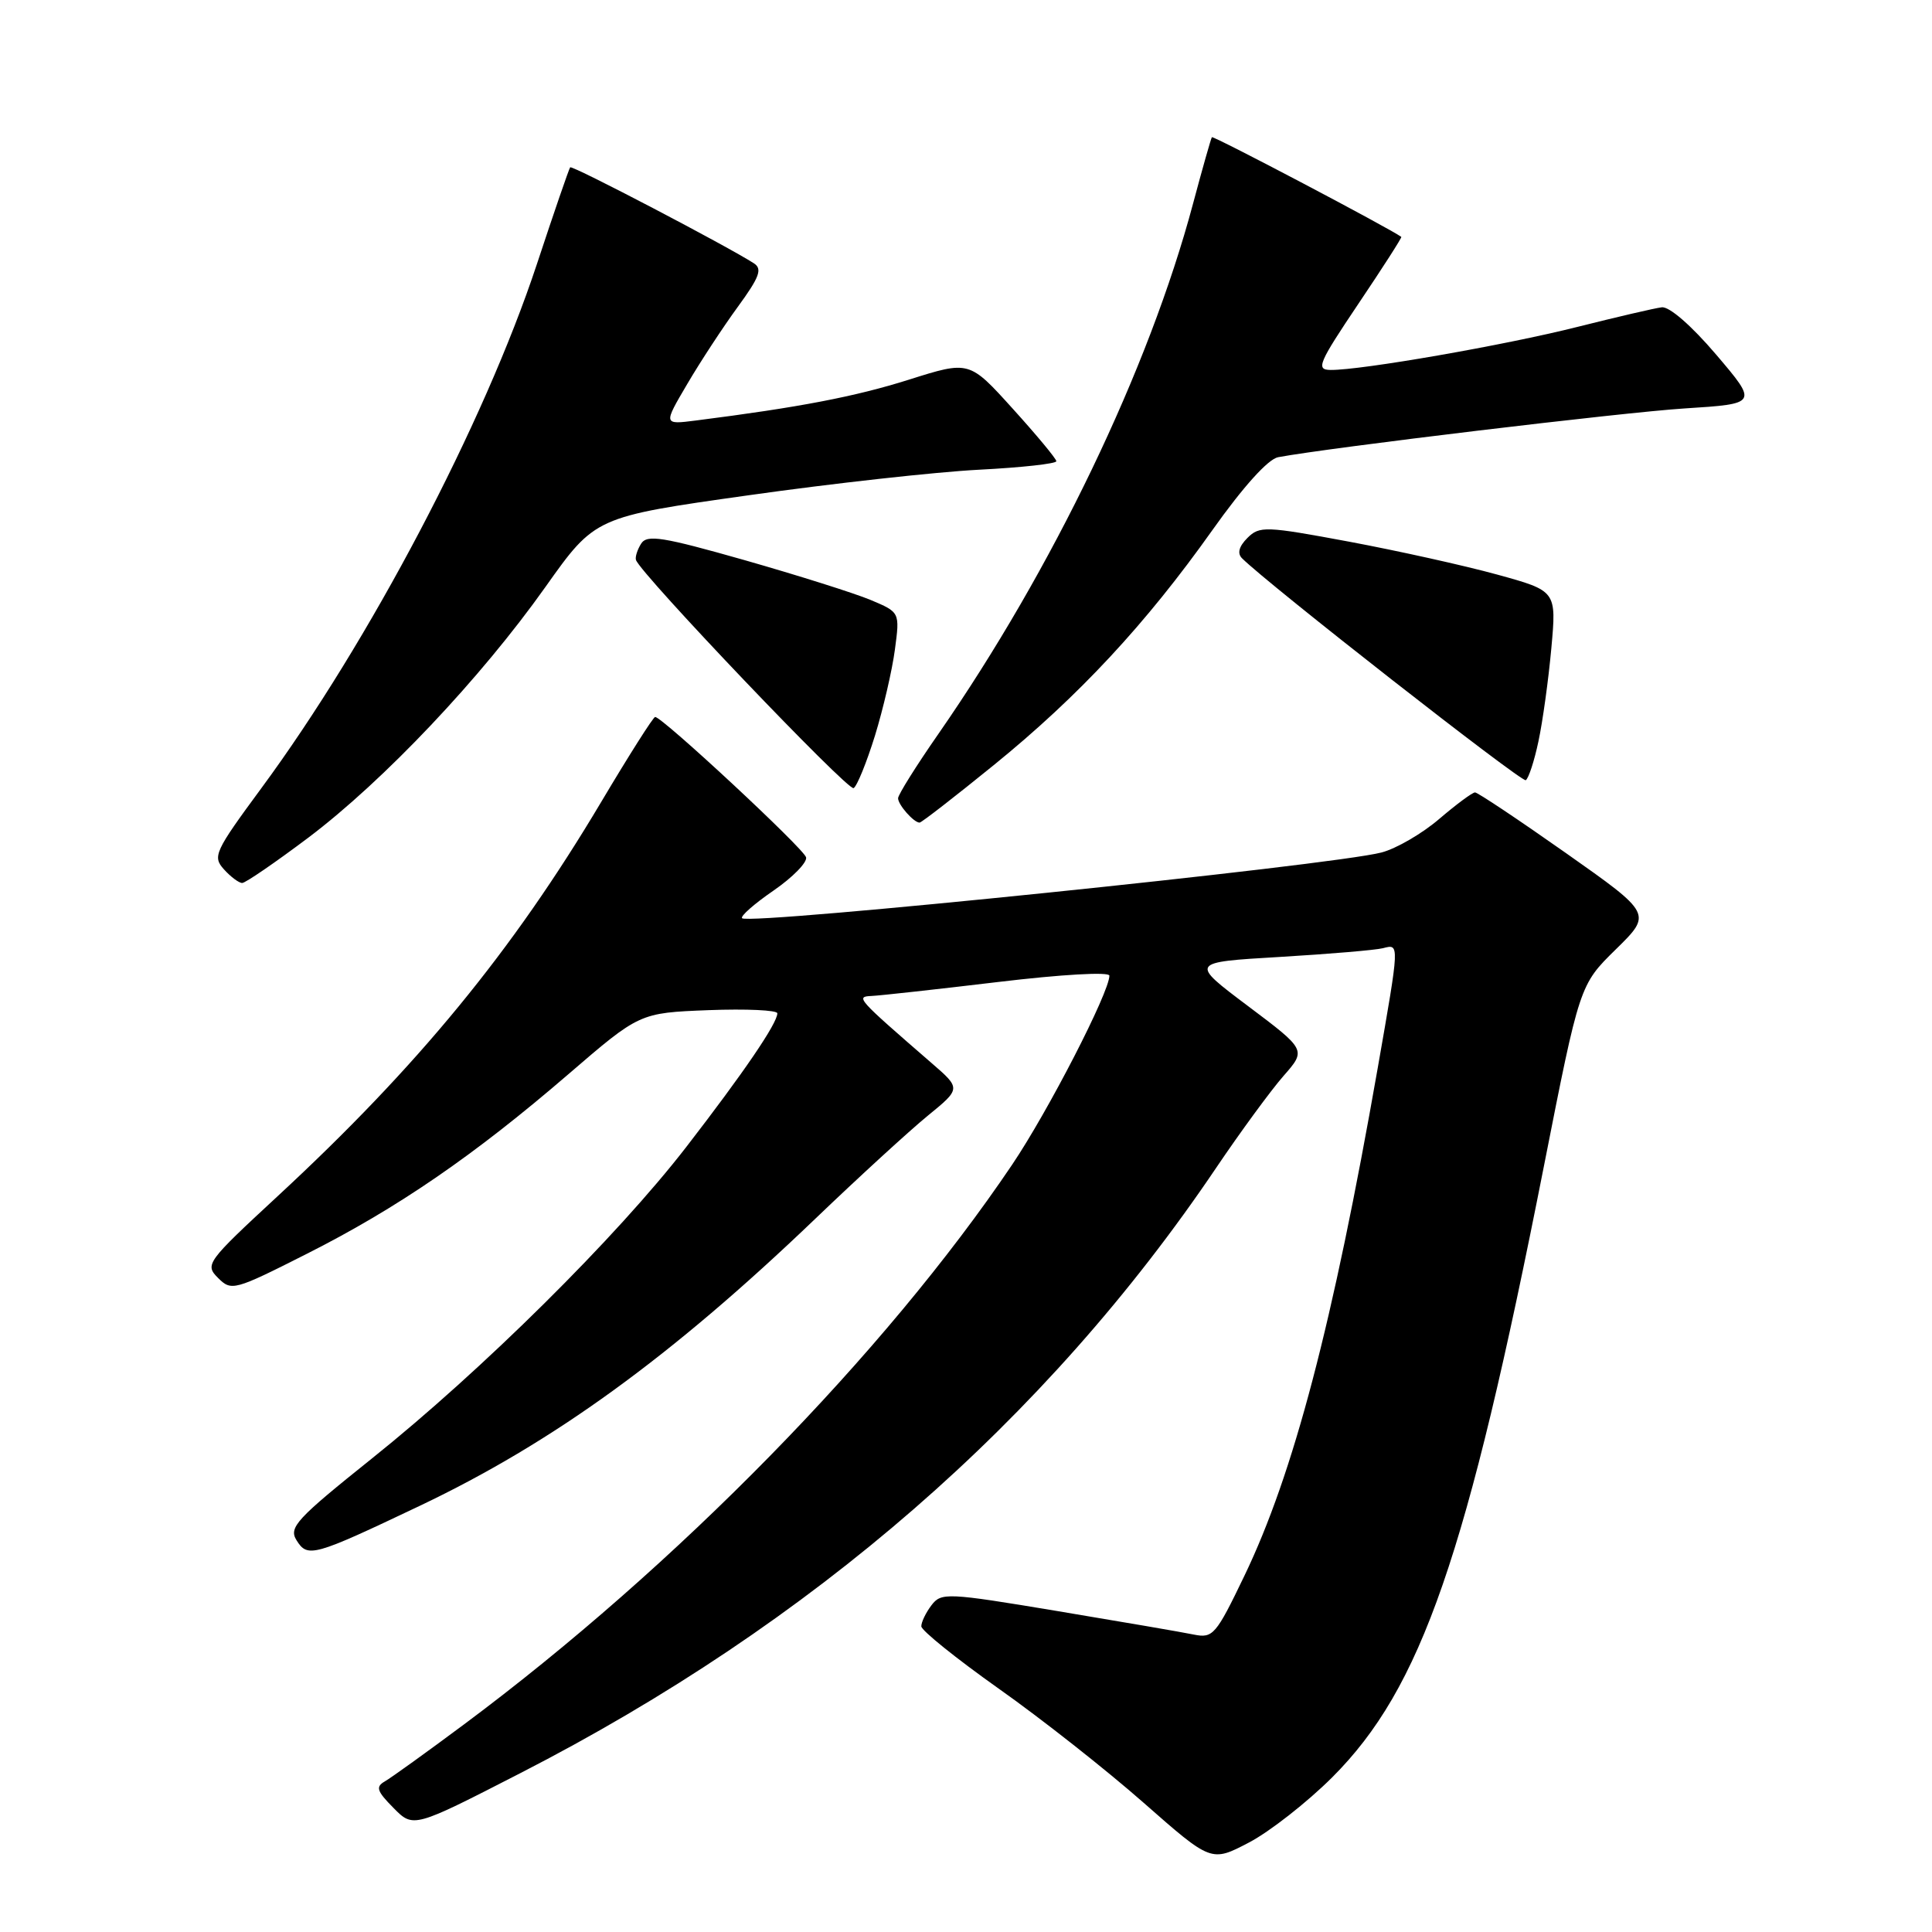 <?xml version="1.0" encoding="UTF-8" standalone="no"?>
<!DOCTYPE svg PUBLIC "-//W3C//DTD SVG 1.1//EN" "http://www.w3.org/Graphics/SVG/1.1/DTD/svg11.dtd" >
<svg xmlns="http://www.w3.org/2000/svg" xmlns:xlink="http://www.w3.org/1999/xlink" version="1.1" viewBox="0 0 256 256">
 <g >
 <path fill="currentColor"
d=" M 176.52 235.51 C 188.34 223.70 194.38 206.25 204.58 154.50 C 209.31 130.50 209.31 130.50 214.11 125.79 C 218.91 121.08 218.91 121.08 207.50 113.04 C 201.22 108.62 195.80 105.00 195.45 105.00 C 195.10 105.00 192.97 106.58 190.71 108.51 C 188.45 110.45 185.01 112.45 183.05 112.96 C 176.55 114.67 99.27 122.61 98.33 121.67 C 98.07 121.41 99.94 119.76 102.49 118.01 C 105.03 116.26 106.98 114.27 106.81 113.60 C 106.52 112.45 87.76 95.00 86.81 95.00 C 86.56 95.00 83.34 100.08 79.64 106.30 C 67.91 126.02 55.33 141.34 36.79 158.50 C 27.37 167.22 27.12 167.56 28.89 169.33 C 30.66 171.10 31.02 171.01 40.61 166.16 C 52.66 160.08 62.81 153.11 75.30 142.35 C 84.75 134.21 84.75 134.21 93.88 133.85 C 98.90 133.66 103.00 133.85 103.00 134.27 C 103.00 135.60 98.53 142.15 90.92 152.00 C 81.69 163.93 63.87 181.58 49.30 193.24 C 39.27 201.27 38.23 202.39 39.29 204.09 C 40.76 206.45 41.49 206.25 55.60 199.54 C 73.29 191.13 88.94 179.78 107.99 161.53 C 113.77 155.99 120.49 149.84 122.92 147.85 C 127.34 144.24 127.34 144.24 123.45 140.87 C 113.50 132.24 113.34 132.07 115.50 131.97 C 116.60 131.92 124.14 131.09 132.25 130.12 C 140.68 129.11 147.00 128.75 147.00 129.28 C 147.00 131.48 138.86 147.30 134.09 154.36 C 117.27 179.30 89.58 207.57 61.50 228.48 C 56.56 232.16 51.83 235.56 51.00 236.04 C 49.74 236.76 49.93 237.33 52.14 239.56 C 54.77 242.23 54.77 242.23 68.95 234.95 C 107.61 215.13 138.59 188.18 161.13 154.77 C 164.37 149.97 168.39 144.49 170.06 142.58 C 173.10 139.12 173.10 139.12 165.37 133.31 C 157.64 127.50 157.64 127.50 169.57 126.80 C 176.13 126.41 182.29 125.89 183.25 125.64 C 185.46 125.07 185.47 124.86 182.55 141.55 C 176.60 175.47 171.40 195.27 164.88 208.82 C 161.12 216.64 160.72 217.10 158.19 216.59 C 156.71 216.28 148.59 214.89 140.14 213.48 C 125.44 211.03 124.72 211.00 123.42 212.71 C 122.67 213.70 122.07 214.95 122.08 215.50 C 122.09 216.05 126.70 219.76 132.33 223.75 C 137.97 227.73 146.61 234.54 151.54 238.88 C 160.50 246.76 160.50 246.76 165.50 244.14 C 168.25 242.70 173.21 238.81 176.52 235.51 Z  M 40.86 110.99 C 50.85 103.45 63.70 89.87 72.27 77.78 C 78.86 68.49 78.86 68.49 99.16 65.63 C 110.32 64.05 124.08 62.53 129.73 62.24 C 135.38 61.95 139.99 61.44 139.97 61.11 C 139.95 60.77 137.35 57.64 134.18 54.14 C 128.43 47.78 128.43 47.78 120.43 50.31 C 113.29 52.56 105.89 53.98 92.20 55.72 C 87.89 56.27 87.89 56.27 91.06 50.89 C 92.80 47.92 95.82 43.32 97.77 40.65 C 100.63 36.73 101.04 35.64 99.91 34.90 C 96.49 32.68 75.81 21.86 75.55 22.17 C 75.40 22.35 73.41 28.12 71.14 35.00 C 64.15 56.12 48.97 84.99 34.63 104.44 C 28.44 112.84 28.14 113.49 29.67 115.19 C 30.57 116.19 31.66 117.00 32.09 117.00 C 32.52 117.00 36.47 114.29 40.86 110.99 Z  M 131.68 101.38 C 142.96 92.22 151.82 82.69 160.65 70.24 C 164.73 64.49 168.03 60.83 169.36 60.58 C 176.27 59.30 215.03 54.64 223.22 54.12 C 232.94 53.50 232.94 53.50 227.41 47.00 C 224.13 43.15 221.19 40.59 220.19 40.72 C 219.26 40.83 214.22 42.01 209.00 43.32 C 199.41 45.74 180.36 49.06 176.31 49.02 C 174.33 49.00 174.69 48.15 179.99 40.26 C 183.22 35.46 185.78 31.47 185.68 31.39 C 184.22 30.30 160.75 17.94 160.58 18.18 C 160.46 18.35 159.33 22.32 158.08 27.00 C 152.24 48.87 139.47 75.45 124.36 97.22 C 121.41 101.46 119.00 105.31 119.00 105.77 C 119.00 106.64 121.08 109.00 121.85 109.00 C 122.10 109.00 126.52 105.57 131.68 101.38 Z  M 115.94 97.47 C 117.03 93.92 118.22 88.80 118.58 86.07 C 119.24 81.13 119.24 81.13 115.37 79.50 C 113.24 78.61 105.73 76.24 98.69 74.23 C 87.78 71.13 85.74 70.80 84.95 72.04 C 84.45 72.84 84.14 73.82 84.27 74.20 C 84.89 76.06 112.38 104.88 113.11 104.43 C 113.57 104.15 114.84 101.01 115.94 97.47 Z  M 203.85 98.24 C 204.41 95.63 205.18 90.08 205.56 85.90 C 206.25 78.30 206.25 78.30 198.37 76.13 C 194.04 74.94 185.21 72.98 178.74 71.77 C 167.68 69.71 166.89 69.68 165.29 71.28 C 164.17 72.40 163.92 73.32 164.57 73.97 C 168.00 77.40 201.62 103.70 202.17 103.38 C 202.54 103.16 203.30 100.85 203.85 98.24 Z "/>
</g>
</svg>
